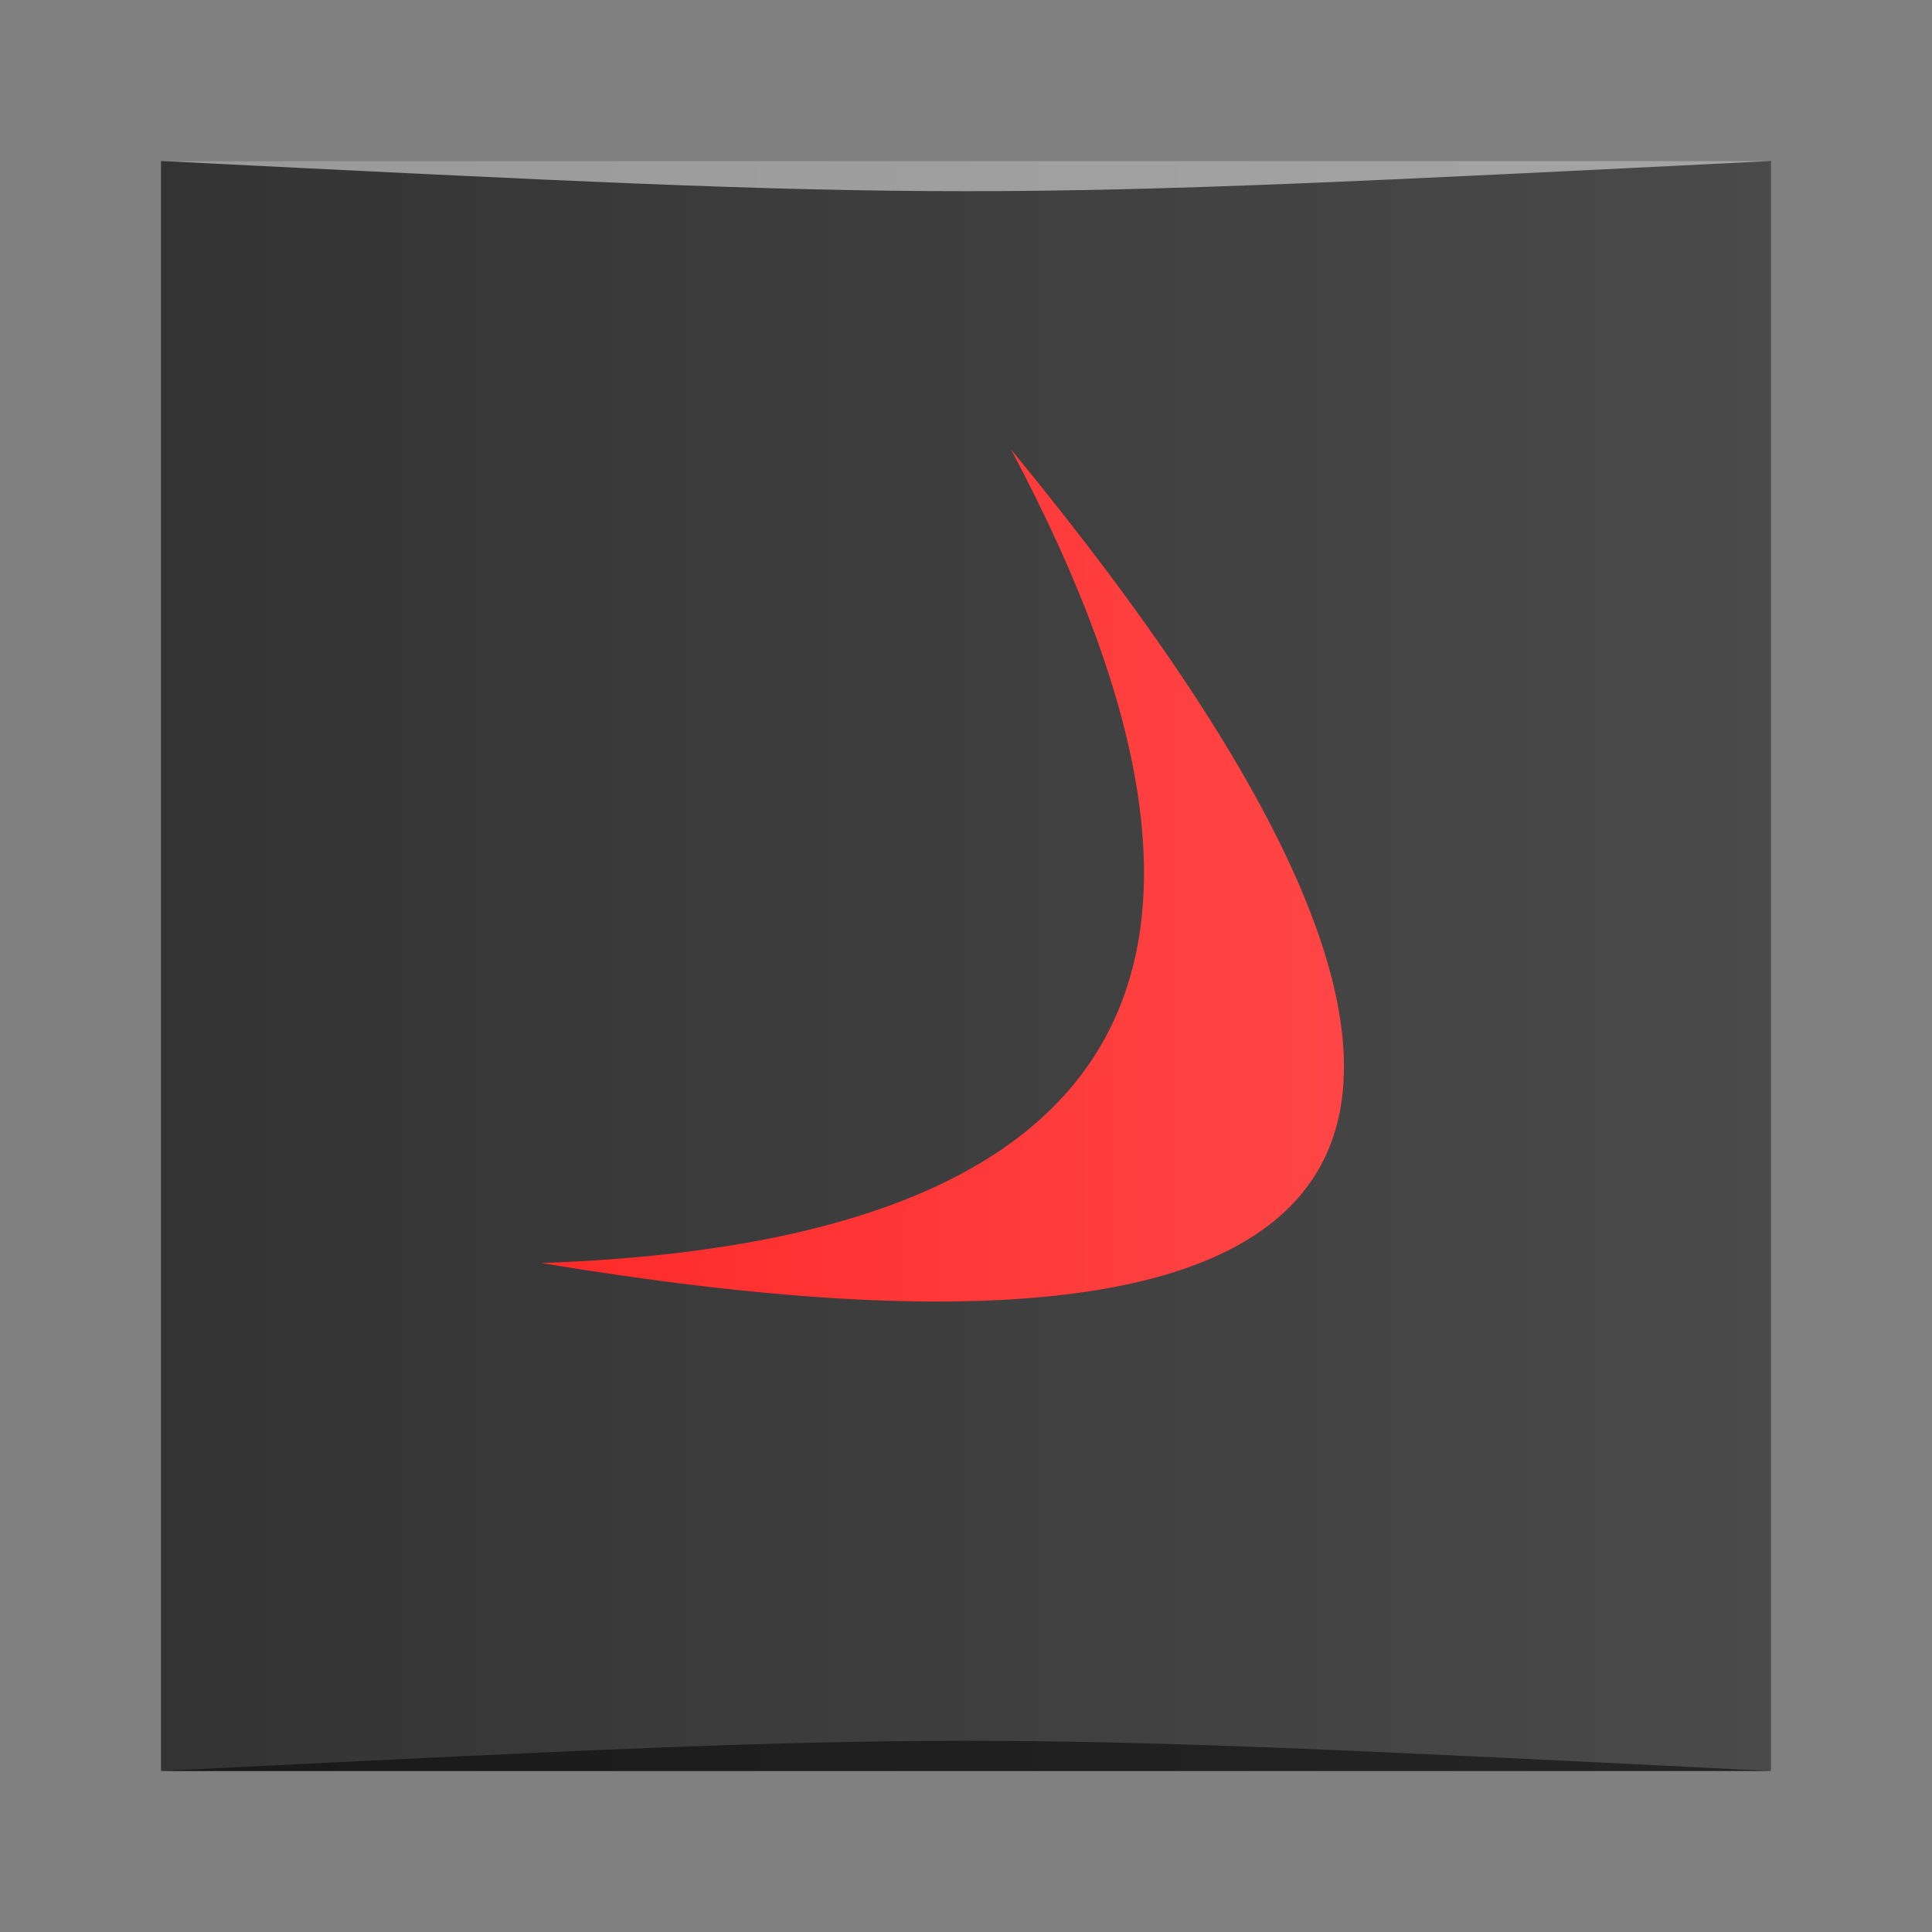 <?xml version="1.0" encoding="UTF-8" standalone="no"?>
<!-- Created with Inkscape (http://www.inkscape.org/) -->

<svg
   xmlns:dc="http://purl.org/dc/elements/1.1/"
   xmlns:cc="http://creativecommons.org/ns#"
   xmlns:rdf="http://www.w3.org/1999/02/22-rdf-syntax-ns#"
   xmlns:svg="http://www.w3.org/2000/svg"
   xmlns="http://www.w3.org/2000/svg"
   xmlns:xlink="http://www.w3.org/1999/xlink"
   xmlns:sodipodi="http://sodipodi.sourceforge.net/DTD/sodipodi-0.dtd"
   xmlns:inkscape="http://www.inkscape.org/namespaces/inkscape"
   width="48"
   height="48"
   id="svg5453"
   version="1.1"
   inkscape:version="0.48.5 r10040"
   sodipodi:docname="cxmenu-cxoffice-0-crossover-2.svg">
  <rect width="100%" height="100%" fill="#808080" stroke="none"/>
  <defs
     id="defs5455">
    <linearGradient
       id="linearGradient3861">
      <stop
         style="stop-color:#ff2a2a;stop-opacity:1;"
         offset="0"
         id="stop3863" />
      <stop
         style="stop-color:#ff4747;stop-opacity:1;"
         offset="1"
         id="stop3865" />
    </linearGradient>
    <linearGradient
       id="linearGradient3834">
      <stop
         style="stop-color:#333333;stop-opacity:1;"
         offset="0"
         id="stop3836" />
      <stop
         style="stop-color:#4a4a4a;stop-opacity:1;"
         offset="1"
         id="stop3838" />
    </linearGradient>
    <linearGradient
       id="linearGradient3807">
      <stop
         style="stop-color:#e54646;stop-opacity:1;"
         offset="0"
         id="stop3809" />
      <stop
         style="stop-color:#ff6363;stop-opacity:1;"
         offset="1"
         id="stop3811" />
    </linearGradient>
    <linearGradient
       id="linearGradient3780">
      <stop
         style="stop-color:#006666;stop-opacity:1;"
         offset="0"
         id="stop3782" />
      <stop
         style="stop-color:#008080;stop-opacity:1;"
         offset="1"
         id="stop3784" />
    </linearGradient>
    <linearGradient
       id="linearGradient3772">
      <stop
         style="stop-color:#f2f2f2;stop-opacity:1;"
         offset="0"
         id="stop3774" />
      <stop
         style="stop-color:#fafafa;stop-opacity:1;"
         offset="1"
         id="stop3776" />
    </linearGradient>
    <linearGradient
       id="linearGradient3773">
      <stop
         style="stop-color:#ececec;stop-opacity:1;"
         offset="0"
         id="stop3775" />
      <stop
         style="stop-color:#fdfdfd;stop-opacity:1;"
         offset="1"
         id="stop3777" />
    </linearGradient>
    <linearGradient
       inkscape:collect="always"
       xlink:href="#linearGradient3834"
       id="linearGradient3840"
       x1="388.571"
       y1="-523.798"
       x2="428.571"
       y2="-523.798"
       gradientUnits="userSpaceOnUse" />
    <linearGradient
       inkscape:collect="always"
       xlink:href="#linearGradient3861"
       id="linearGradient3867"
       x1="398.02"
       y1="523.798"
       x2="419.123"
       y2="523.798"
       gradientUnits="userSpaceOnUse" />
  </defs>
  <sodipodi:namedview
     id="base"
     pagecolor="#ffffff"
     bordercolor="#666666"
     borderopacity="1.0"
     inkscape:pageopacity="0"
     inkscape:pageshadow="2"
     inkscape:zoom="5.9391088"
     inkscape:cx="66.691744"
     inkscape:cy="25.069807"
     inkscape:document-units="px"
     inkscape:current-layer="layer1"
     showgrid="true"
     fit-margin-top="0"
     fit-margin-left="0"
     fit-margin-right="0"
     fit-margin-bottom="0"
     inkscape:window-width="1301"
     inkscape:window-height="744"
     inkscape:window-x="65"
     inkscape:window-y="24"
     inkscape:window-maximized="1"
     inkscape:showpageshadow="false"
     borderlayer="true"
     showguides="false">
    <inkscape:grid
       type="xygrid"
       id="grid3781" />
  </sodipodi:namedview>
  <g
     inkscape:label="Capa 1"
     inkscape:groupmode="layer"
     id="layer1"
     transform="translate(-384.571,-499.798)">
    <rect
       style="fill:url(#linearGradient3840);fill-opacity:1;stroke:none"
       id="rect2991-1-7"
       width="40"
       height="40"
       x="388.571"
       y="-543.798"
       ry="0"
       transform="scale(1,-1)" />
    <g
       id="g3000"
       style="fill:url(#linearGradient3867);fill-opacity:1">
      <path
         id="path4079"
         d="m 409.69,510.965 c 14.077,17.111 10.187,23.849 -11.67,20.213 14.67,-0.514 18.561,-7.251 11.67,-20.213 z"
         style="fill:url(#linearGradient3867);fill-opacity:1"
         inkscape:connector-curvature="0" />
      <path
         id="path4081"
         d="m 408.717,515.455 c -10.389,0.175 -12.265,5.25 -5.689,15.22 0.62,-0.108 1.213,-0.223 1.775,-0.365 -2.513,-8.837 2.259,-13.485 14.32,-13.907 -4.098,-0.682 -7.571,-0.996 -10.406,-0.948 z m -4.838,16.484 c 1.027,1.465 2.208,3.032 3.574,4.692 -0.861,-1.62 -1.566,-3.145 -2.091,-4.571 -0.479,-0.029 -0.977,-0.077 -1.483,-0.122 z"
         style="fill:url(#linearGradient3867);fill-opacity:1"
         inkscape:connector-curvature="0" />
    </g>
    <path
       style="opacity:0.5;fill:#000000;fill-opacity:1;stroke:none"
       d="m 388.571,543.798 0,0 c 20,-1 20,-1 40,0 z"
       id="path3257"
       inkscape:connector-curvature="0"
       sodipodi:nodetypes="cccc" />
    <path
       sodipodi:nodetypes="cccc"
       inkscape:connector-curvature="0"
       id="path4027"
       d="m 388.571,503.798 0,0 c 20,1 20,1 40,0 z"
       style="opacity:0.5;fill:#ffffff;fill-opacity:1;stroke:none" />
  </g>
</svg>
